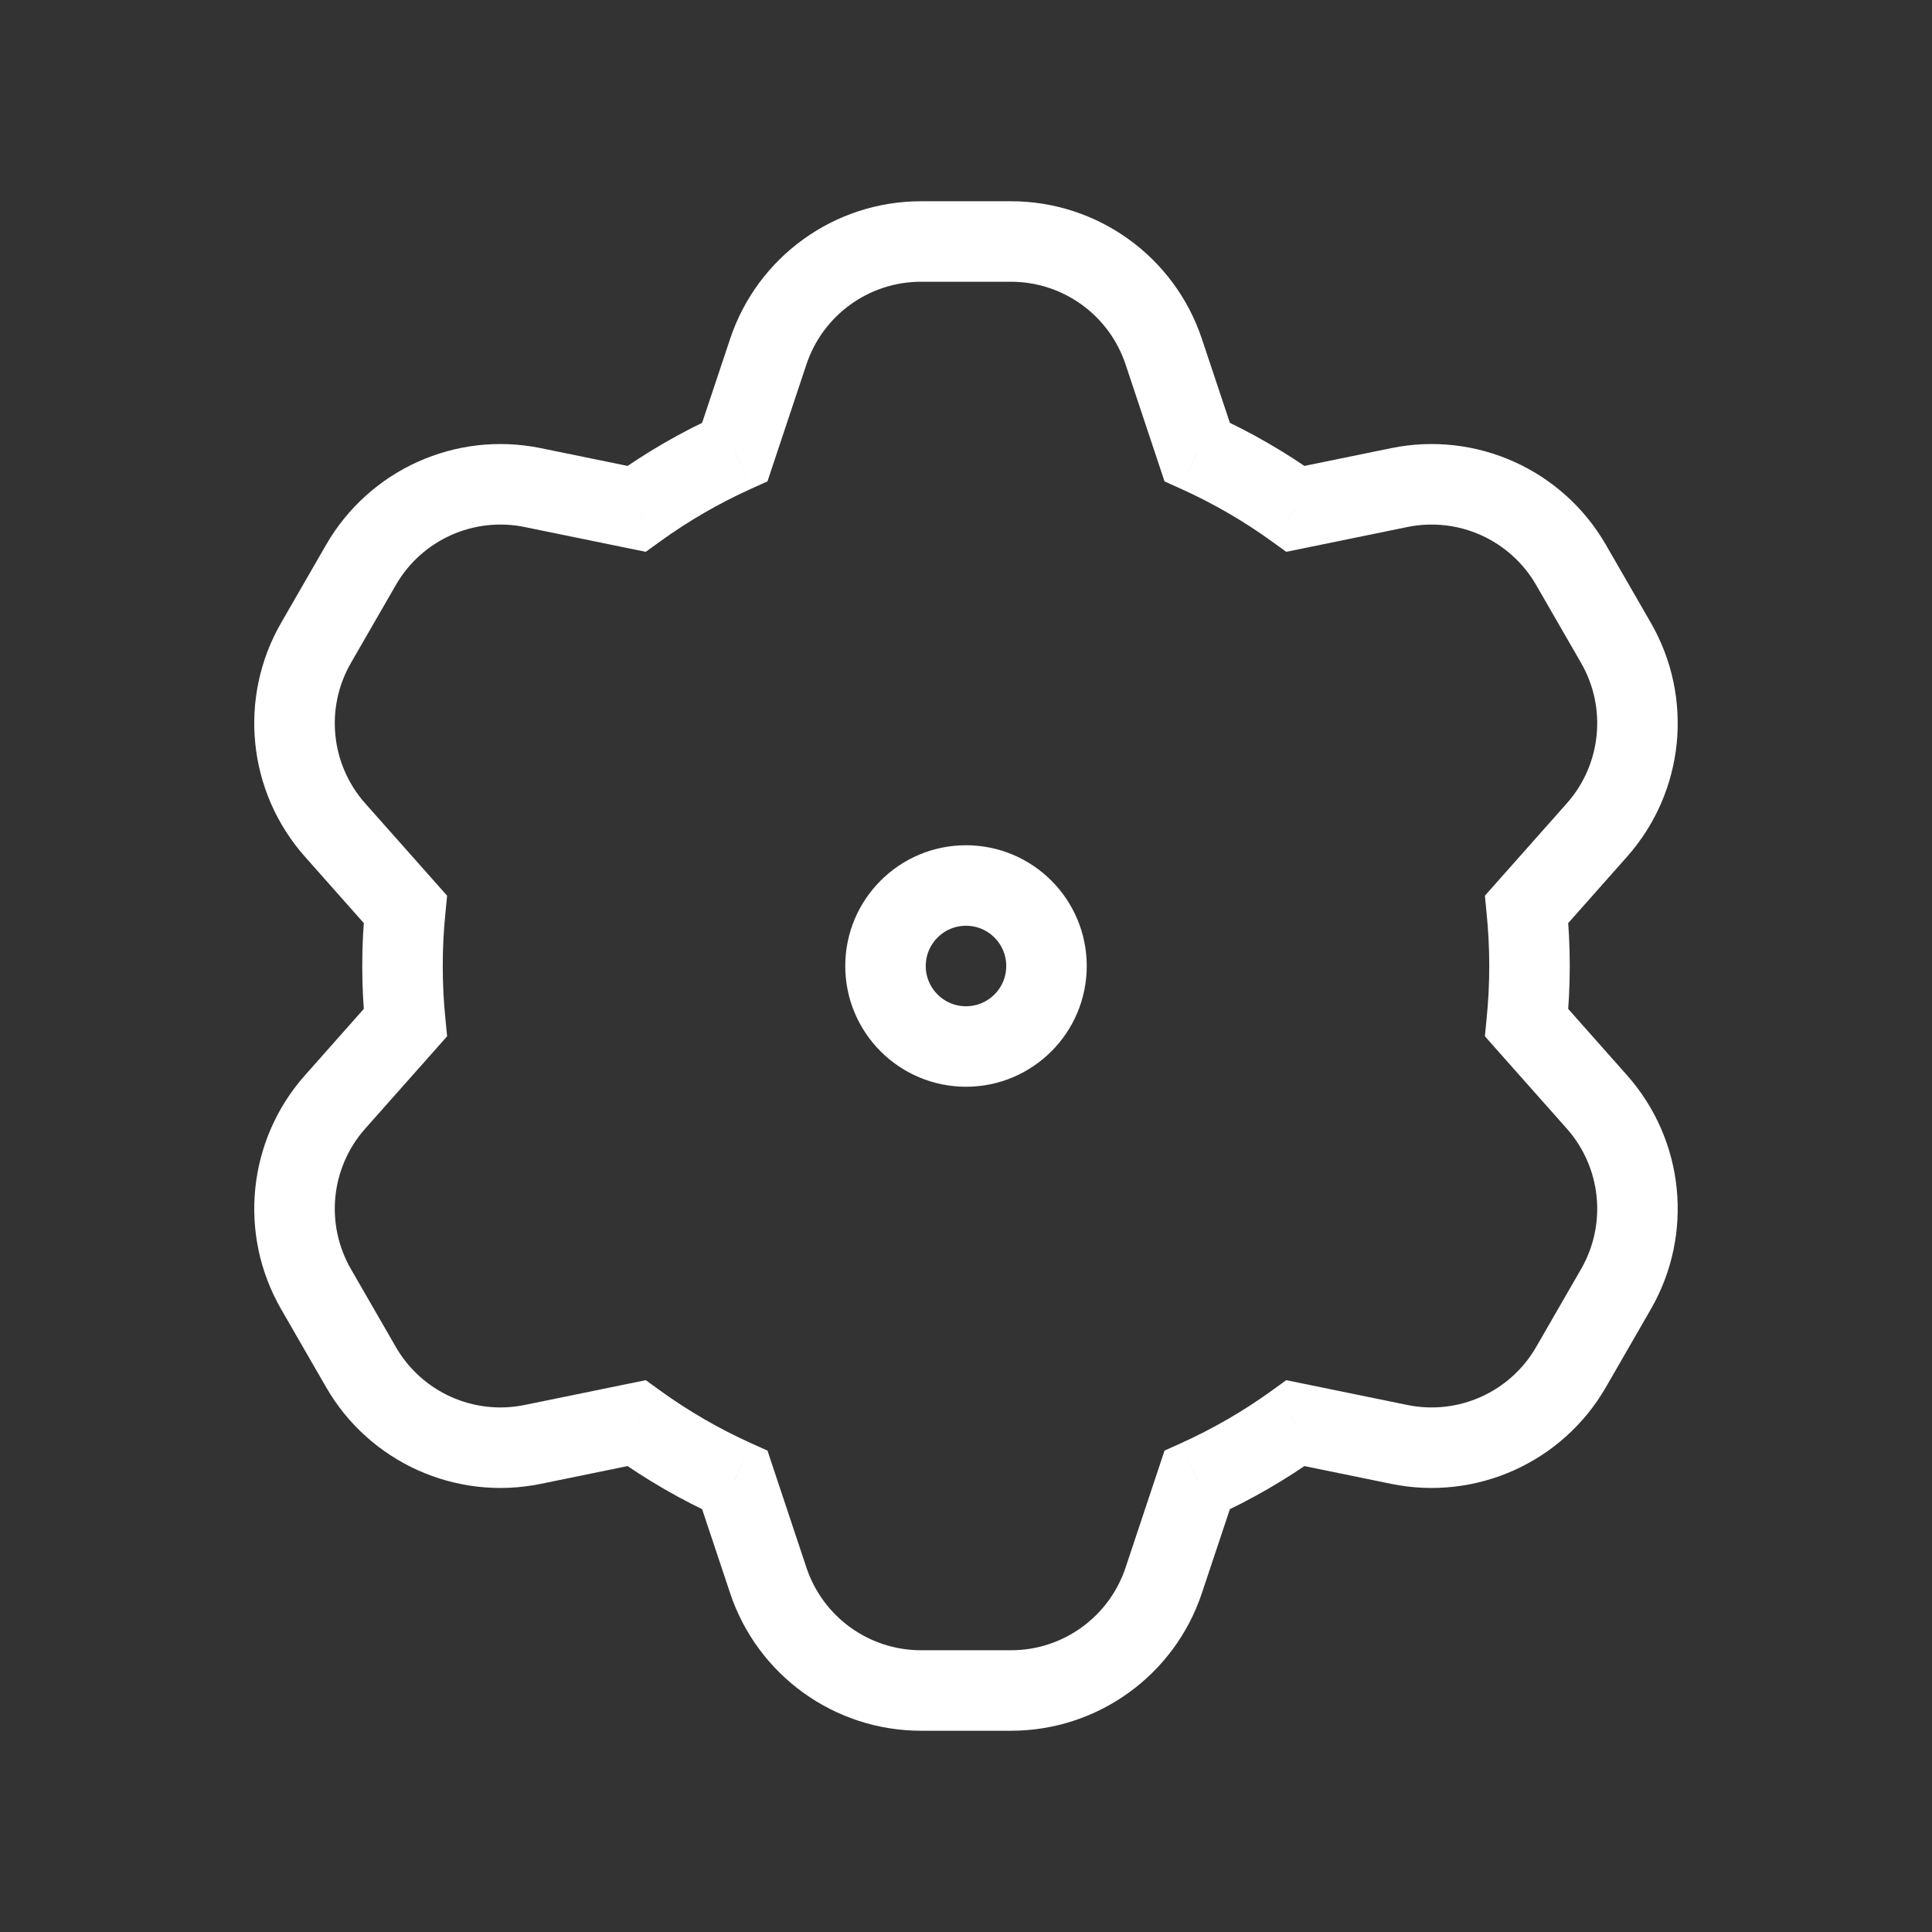 <svg width="24" height="24" viewBox="0 0 24 24" fill="none" xmlns="http://www.w3.org/2000/svg">
<rect x="0" y="0" width="24" height="24" fill="#333333" stroke="none"/>
<path d="M9.544 4.368L9.07 4.209L9.07 4.209L9.544 4.368ZM9.129 5.614L9.334 6.07L9.534 5.98L9.603 5.772L9.129 5.614ZM7.907 6.321L7.807 6.811L8.022 6.855L8.2 6.726L7.907 6.321ZM6.618 6.057L6.518 6.547L6.518 6.547L6.618 6.057ZM4.485 7.016L4.918 7.266L4.918 7.266L4.485 7.016ZM3.927 7.984L4.36 8.234L3.927 7.984ZM4.162 10.311L4.536 9.979L4.536 9.979L4.162 10.311ZM5.035 11.295L5.533 11.345L5.554 11.127L5.409 10.963L5.035 11.295ZM5.035 12.705L5.409 13.037L5.554 12.873L5.533 12.655L5.035 12.705ZM4.162 13.689L3.788 13.358L3.788 13.358L4.162 13.689ZM3.927 16.016L4.36 15.766L3.927 16.016ZM4.485 16.984L4.918 16.734L4.918 16.734L4.485 16.984ZM6.618 17.943L6.518 17.453L6.518 17.453L6.618 17.943ZM7.907 17.679L8.2 17.274L8.022 17.145L7.807 17.189L7.907 17.679ZM9.129 18.386L9.603 18.228L9.534 18.02L9.334 17.93L9.129 18.386ZM9.544 19.633L9.07 19.791L9.07 19.791L9.544 19.633ZM14.456 19.633L13.982 19.474L13.982 19.474L14.456 19.633ZM14.871 18.386L14.666 17.93L14.466 18.02L14.397 18.228L14.871 18.386ZM16.093 17.679L16.193 17.189L15.978 17.145L15.8 17.274L16.093 17.679ZM17.382 17.943L17.282 18.433L17.282 18.433L17.382 17.943ZM19.515 16.984L19.082 16.734L19.082 16.734L19.515 16.984ZM20.073 16.016L20.506 16.266L20.506 16.266L20.073 16.016ZM19.838 13.689L19.464 14.021L19.464 14.021L19.838 13.689ZM18.965 12.705L18.467 12.655L18.446 12.873L18.591 13.037L18.965 12.705ZM18.965 11.295L18.591 10.963L18.446 11.127L18.467 11.345L18.965 11.295ZM19.838 10.311L20.212 10.642L20.212 10.642L19.838 10.311ZM20.073 7.984L19.64 8.234L19.64 8.234L20.073 7.984ZM19.515 7.016L19.948 6.766L19.948 6.766L19.515 7.016ZM17.382 6.057L17.282 5.567L17.282 5.567L17.382 6.057ZM16.093 6.321L15.8 6.726L15.978 6.855L16.193 6.811L16.093 6.321ZM14.871 5.614L14.397 5.772L14.466 5.98L14.666 6.07L14.871 5.614ZM14.456 4.368L13.982 4.526L13.982 4.526L14.456 4.368ZM10.018 4.526C10.223 3.913 10.796 3.5 11.441 3.5V2.5C10.366 2.5 9.41 3.189 9.07 4.209L10.018 4.526ZM9.603 5.772L10.018 4.526L9.07 4.209L8.654 5.456L9.603 5.772ZM8.2 6.726C8.553 6.471 8.933 6.251 9.334 6.07L8.923 5.158C8.46 5.367 8.022 5.621 7.614 5.915L8.2 6.726ZM6.518 6.547L7.807 6.811L8.007 5.831L6.718 5.567L6.518 6.547ZM4.918 7.266C5.241 6.707 5.885 6.417 6.518 6.547L6.718 5.567C5.664 5.351 4.59 5.834 4.052 6.766L4.918 7.266ZM4.36 8.234L4.918 7.266L4.052 6.766L3.494 7.734L4.36 8.234ZM4.536 9.979C4.108 9.496 4.037 8.793 4.36 8.234L3.494 7.734C2.955 8.666 3.074 9.837 3.788 10.642L4.536 9.979ZM5.409 10.963L4.536 9.979L3.788 10.642L4.661 11.627L5.409 10.963ZM5.5 12C5.5 11.779 5.511 11.56 5.533 11.345L4.538 11.245C4.513 11.494 4.5 11.745 4.5 12H5.5ZM5.533 12.655C5.511 12.44 5.5 12.221 5.5 12H4.5C4.5 12.255 4.513 12.506 4.538 12.755L5.533 12.655ZM4.536 14.021L5.409 13.037L4.661 12.373L3.788 13.358L4.536 14.021ZM4.36 15.766C4.037 15.207 4.108 14.504 4.536 14.021L3.788 13.358C3.074 14.163 2.955 15.334 3.494 16.266L4.36 15.766ZM4.918 16.734L4.36 15.766L3.494 16.266L4.052 17.234L4.918 16.734ZM6.518 17.453C5.885 17.583 5.241 17.293 4.918 16.734L4.052 17.234C4.59 18.166 5.664 18.649 6.718 18.433L6.518 17.453ZM7.807 17.189L6.518 17.453L6.718 18.433L8.007 18.169L7.807 17.189ZM9.334 17.93C8.933 17.749 8.553 17.529 8.2 17.274L7.614 18.085C8.022 18.379 8.46 18.633 8.923 18.842L9.334 17.93ZM10.018 19.474L9.603 18.228L8.654 18.544L9.07 19.791L10.018 19.474ZM11.441 20.5C10.796 20.5 10.223 20.087 10.018 19.474L9.07 19.791C9.41 20.811 10.366 21.5 11.441 21.5V20.5ZM12.559 20.5H11.441V21.5H12.559V20.5ZM13.982 19.474C13.777 20.087 13.204 20.5 12.559 20.5V21.5C13.635 21.5 14.59 20.811 14.93 19.791L13.982 19.474ZM14.397 18.228L13.982 19.474L14.93 19.791L15.346 18.544L14.397 18.228ZM15.8 17.274C15.447 17.529 15.067 17.749 14.666 17.93L15.077 18.842C15.54 18.633 15.978 18.379 16.386 18.085L15.8 17.274ZM17.482 17.453L16.193 17.189L15.993 18.169L17.282 18.433L17.482 17.453ZM19.082 16.734C18.759 17.293 18.115 17.583 17.482 17.453L17.282 18.433C18.336 18.649 19.41 18.166 19.948 17.234L19.082 16.734ZM19.64 15.766L19.082 16.734L19.948 17.234L20.506 16.266L19.64 15.766ZM19.464 14.021C19.892 14.504 19.963 15.207 19.64 15.766L20.506 16.266C21.044 15.334 20.926 14.163 20.212 13.358L19.464 14.021ZM18.591 13.037L19.464 14.021L20.212 13.358L19.339 12.373L18.591 13.037ZM18.5 12C18.5 12.221 18.489 12.44 18.467 12.655L19.462 12.755C19.487 12.506 19.5 12.255 19.5 12H18.5ZM18.467 11.345C18.489 11.56 18.5 11.779 18.5 12H19.5C19.5 11.745 19.487 11.494 19.462 11.245L18.467 11.345ZM19.464 9.979L18.591 10.963L19.339 11.627L20.212 10.642L19.464 9.979ZM19.64 8.234C19.963 8.793 19.892 9.496 19.464 9.979L20.212 10.642C20.926 9.837 21.044 8.666 20.506 7.734L19.64 8.234ZM19.082 7.266L19.64 8.234L20.506 7.734L19.948 6.766L19.082 7.266ZM17.482 6.547C18.115 6.417 18.759 6.707 19.082 7.266L19.948 6.766C19.41 5.834 18.336 5.351 17.282 5.567L17.482 6.547ZM16.193 6.811L17.482 6.547L17.282 5.567L15.993 5.831L16.193 6.811ZM14.666 6.07C15.067 6.251 15.447 6.471 15.8 6.726L16.386 5.915C15.978 5.621 15.54 5.367 15.077 5.158L14.666 6.07ZM13.982 4.526L14.397 5.772L15.346 5.456L14.93 4.209L13.982 4.526ZM12.559 3.5C13.204 3.5 13.777 3.913 13.982 4.526L14.93 4.209C14.59 3.189 13.635 2.5 12.559 2.5V3.5ZM11.441 3.5H12.559V2.5H11.441V3.5Z" fill="white"/>
<path fill-rule="evenodd" clip-rule="evenodd" d="M12 13C12.552 13 13 12.552 13 12C13 11.448 12.552 11 12 11C11.448 11 11 11.448 11 12C11 12.552 11.448 13 12 13Z" stroke="white"/>
</svg>
